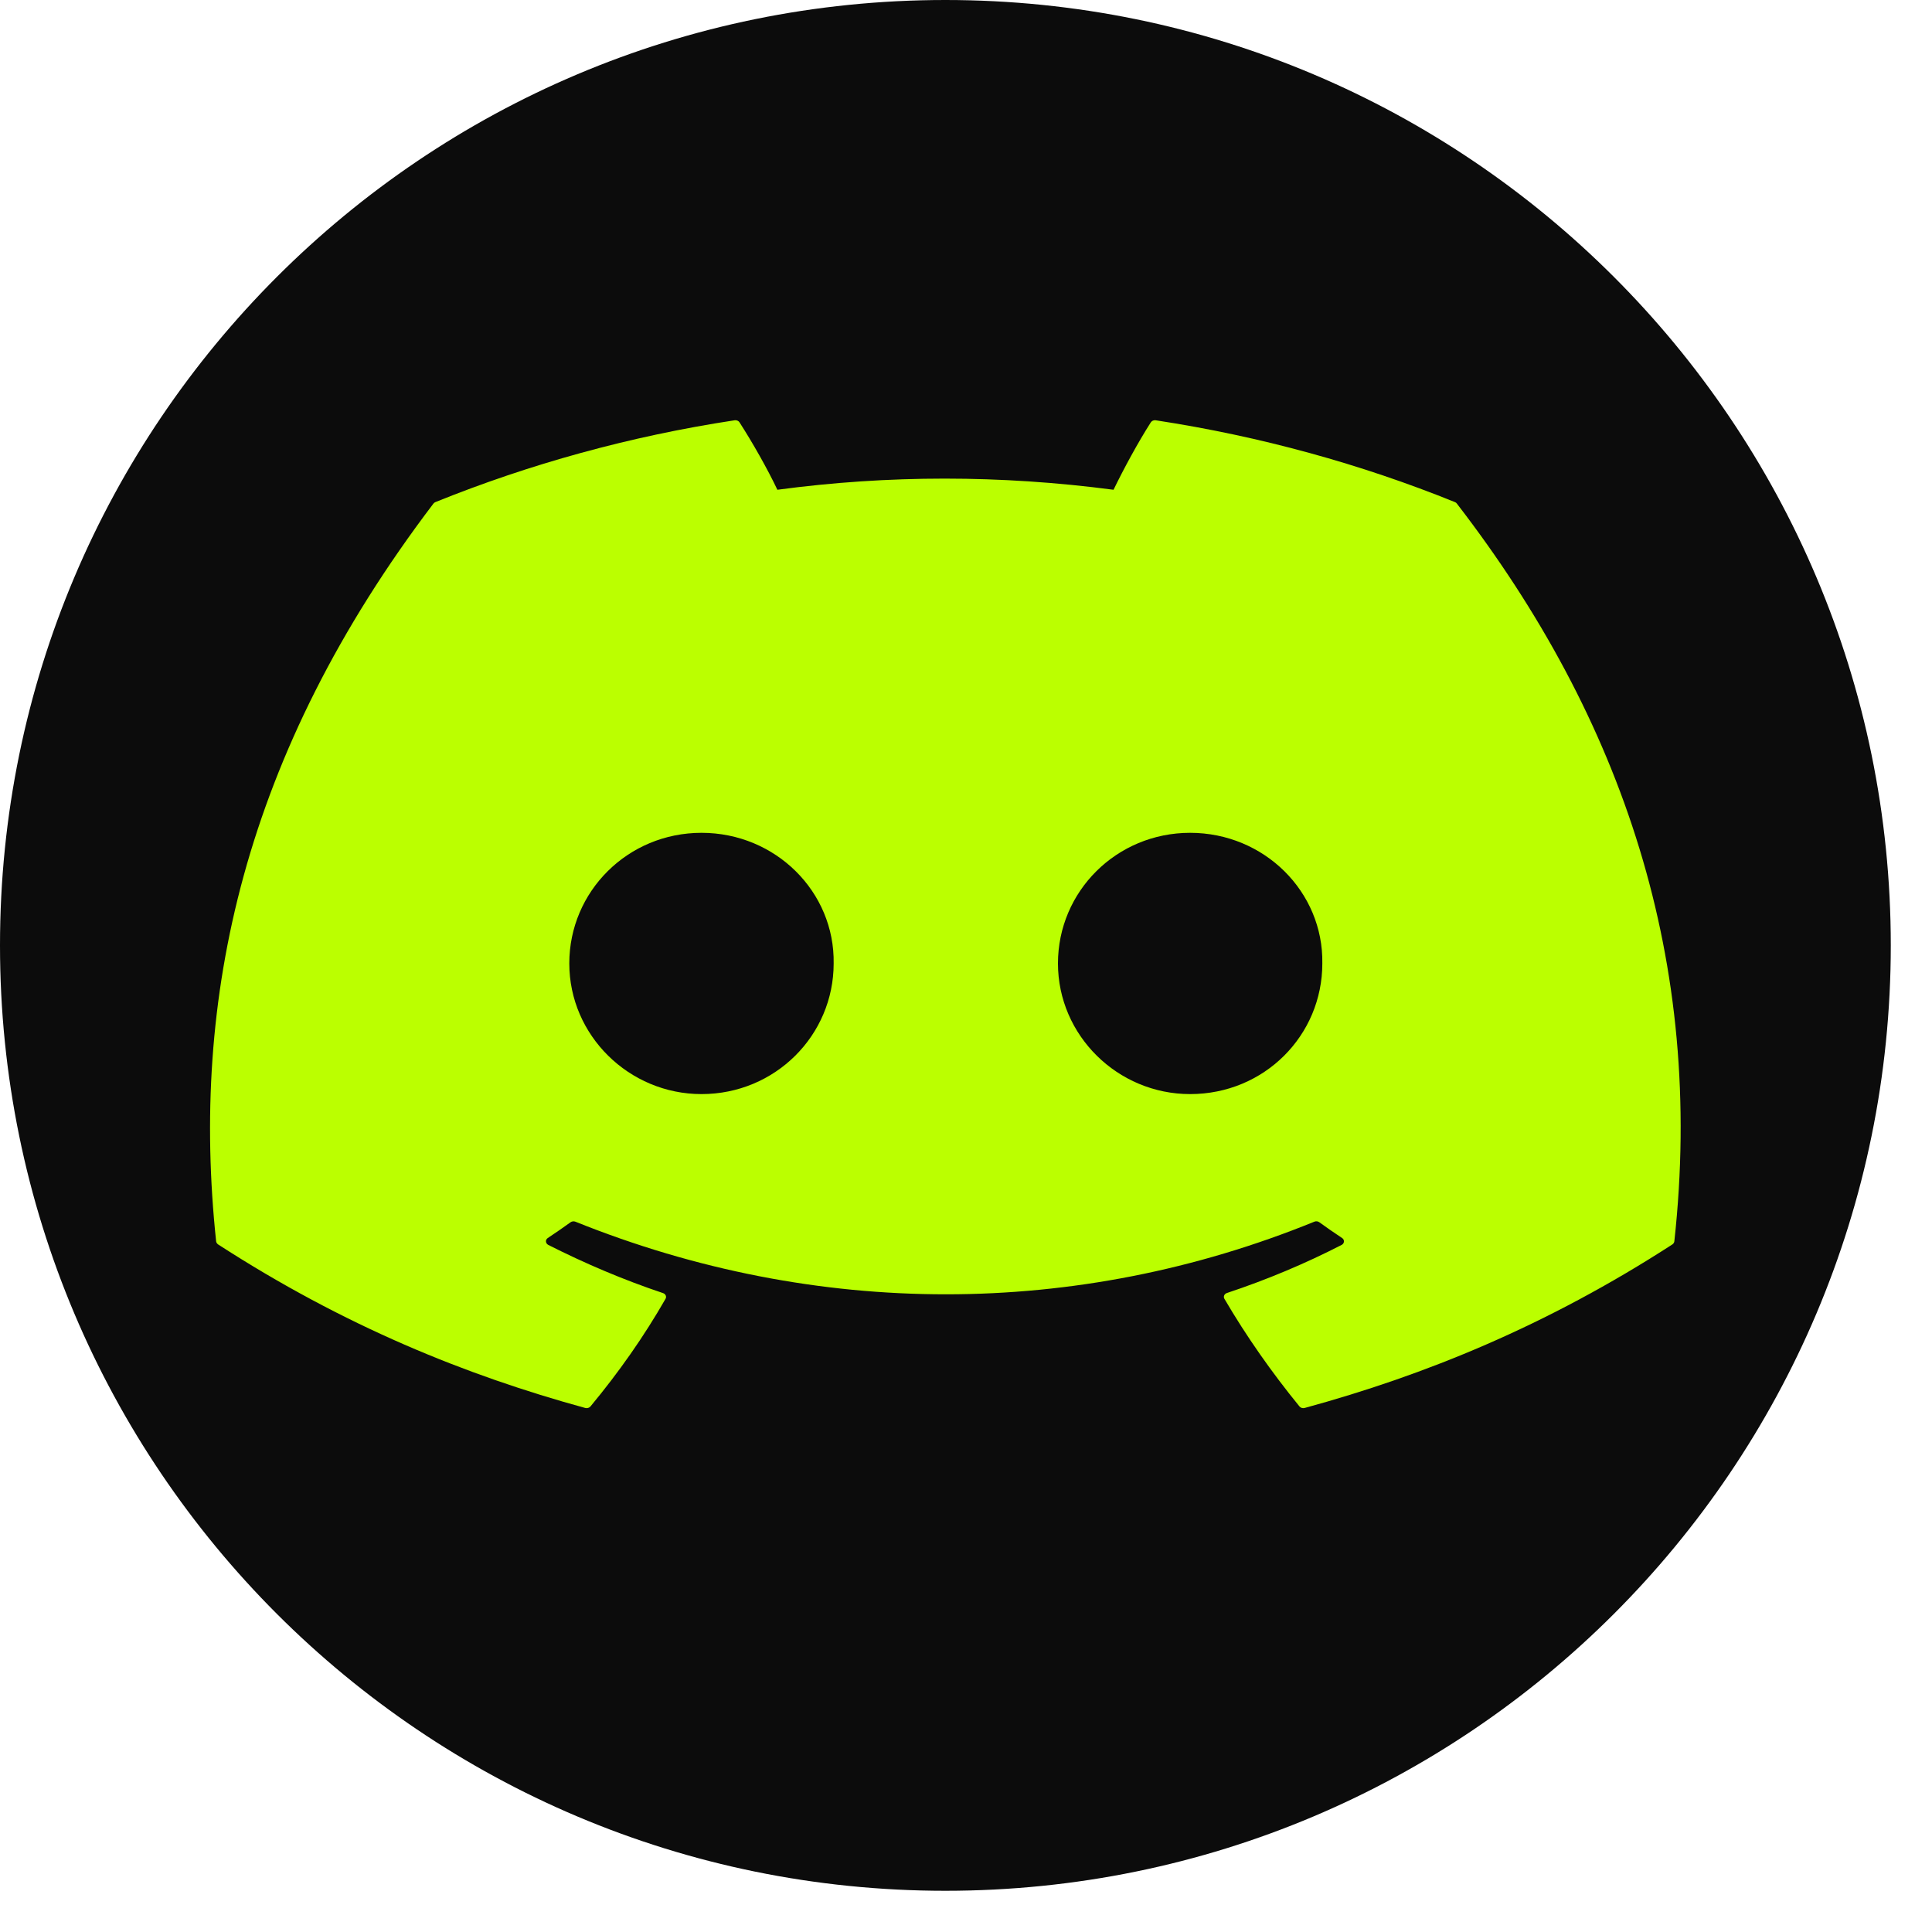 <svg width="30" height="30" viewBox="0 0 30 30" fill="none" xmlns="http://www.w3.org/2000/svg">
<g clip-path="url(#clip0_714_3141)">
<path d="M14.68 29.36C22.788 29.36 29.36 22.788 29.36 14.68C29.36 6.572 22.788 0 14.68 0C6.572 0 0 6.572 0 14.68C0 22.788 6.572 29.36 14.68 29.36Z" fill="#0C0C0C"/>
<path d="M22.593 7.797C21.137 7.208 19.577 6.775 17.945 6.526C17.915 6.522 17.886 6.534 17.87 6.558C17.669 6.872 17.447 7.283 17.291 7.605C15.536 7.374 13.79 7.374 12.071 7.605C11.915 7.276 11.685 6.872 11.483 6.558C11.468 6.534 11.438 6.522 11.408 6.526C9.777 6.774 8.217 7.208 6.76 7.797C6.748 7.802 6.737 7.81 6.73 7.82C3.769 11.718 2.958 15.52 3.356 19.275C3.358 19.294 3.37 19.311 3.386 19.323C5.339 20.587 7.231 21.354 9.088 21.863C9.118 21.871 9.149 21.861 9.168 21.84C9.607 21.311 9.999 20.754 10.335 20.167C10.354 20.133 10.335 20.092 10.295 20.079C9.674 19.871 9.082 19.618 8.514 19.331C8.469 19.307 8.465 19.251 8.506 19.224C8.626 19.144 8.746 19.062 8.86 18.979C8.881 18.964 8.91 18.961 8.934 18.97C12.671 20.474 16.717 20.474 20.41 18.97C20.434 18.96 20.463 18.963 20.485 18.978C20.599 19.061 20.719 19.144 20.84 19.224C20.881 19.251 20.878 19.307 20.833 19.331C20.264 19.623 19.673 19.871 19.051 20.078C19.011 20.091 18.993 20.133 19.012 20.167C19.355 20.753 19.747 21.31 20.178 21.839C20.196 21.861 20.228 21.871 20.258 21.863C22.124 21.354 24.016 20.587 25.969 19.323C25.986 19.311 25.997 19.294 25.999 19.276C26.475 14.935 25.201 11.164 22.623 7.821C22.616 7.81 22.606 7.802 22.593 7.797ZM10.893 16.989C9.768 16.989 8.84 16.078 8.84 14.96C8.84 13.842 9.749 12.932 10.893 12.932C12.045 12.932 12.963 13.85 12.945 14.96C12.945 16.078 12.036 16.989 10.893 16.989ZM18.48 16.989C17.355 16.989 16.428 16.078 16.428 14.96C16.428 13.842 17.337 12.932 18.48 12.932C19.633 12.932 20.551 13.85 20.533 14.96C20.533 16.078 19.633 16.989 18.48 16.989Z" fill="#BBFF00"/>
</g>
<defs>
<clipPath id="clip0_714_3141">
<rect width="29.36" height="29.36" fill="white"/>
</clipPath>
</defs>
</svg>
